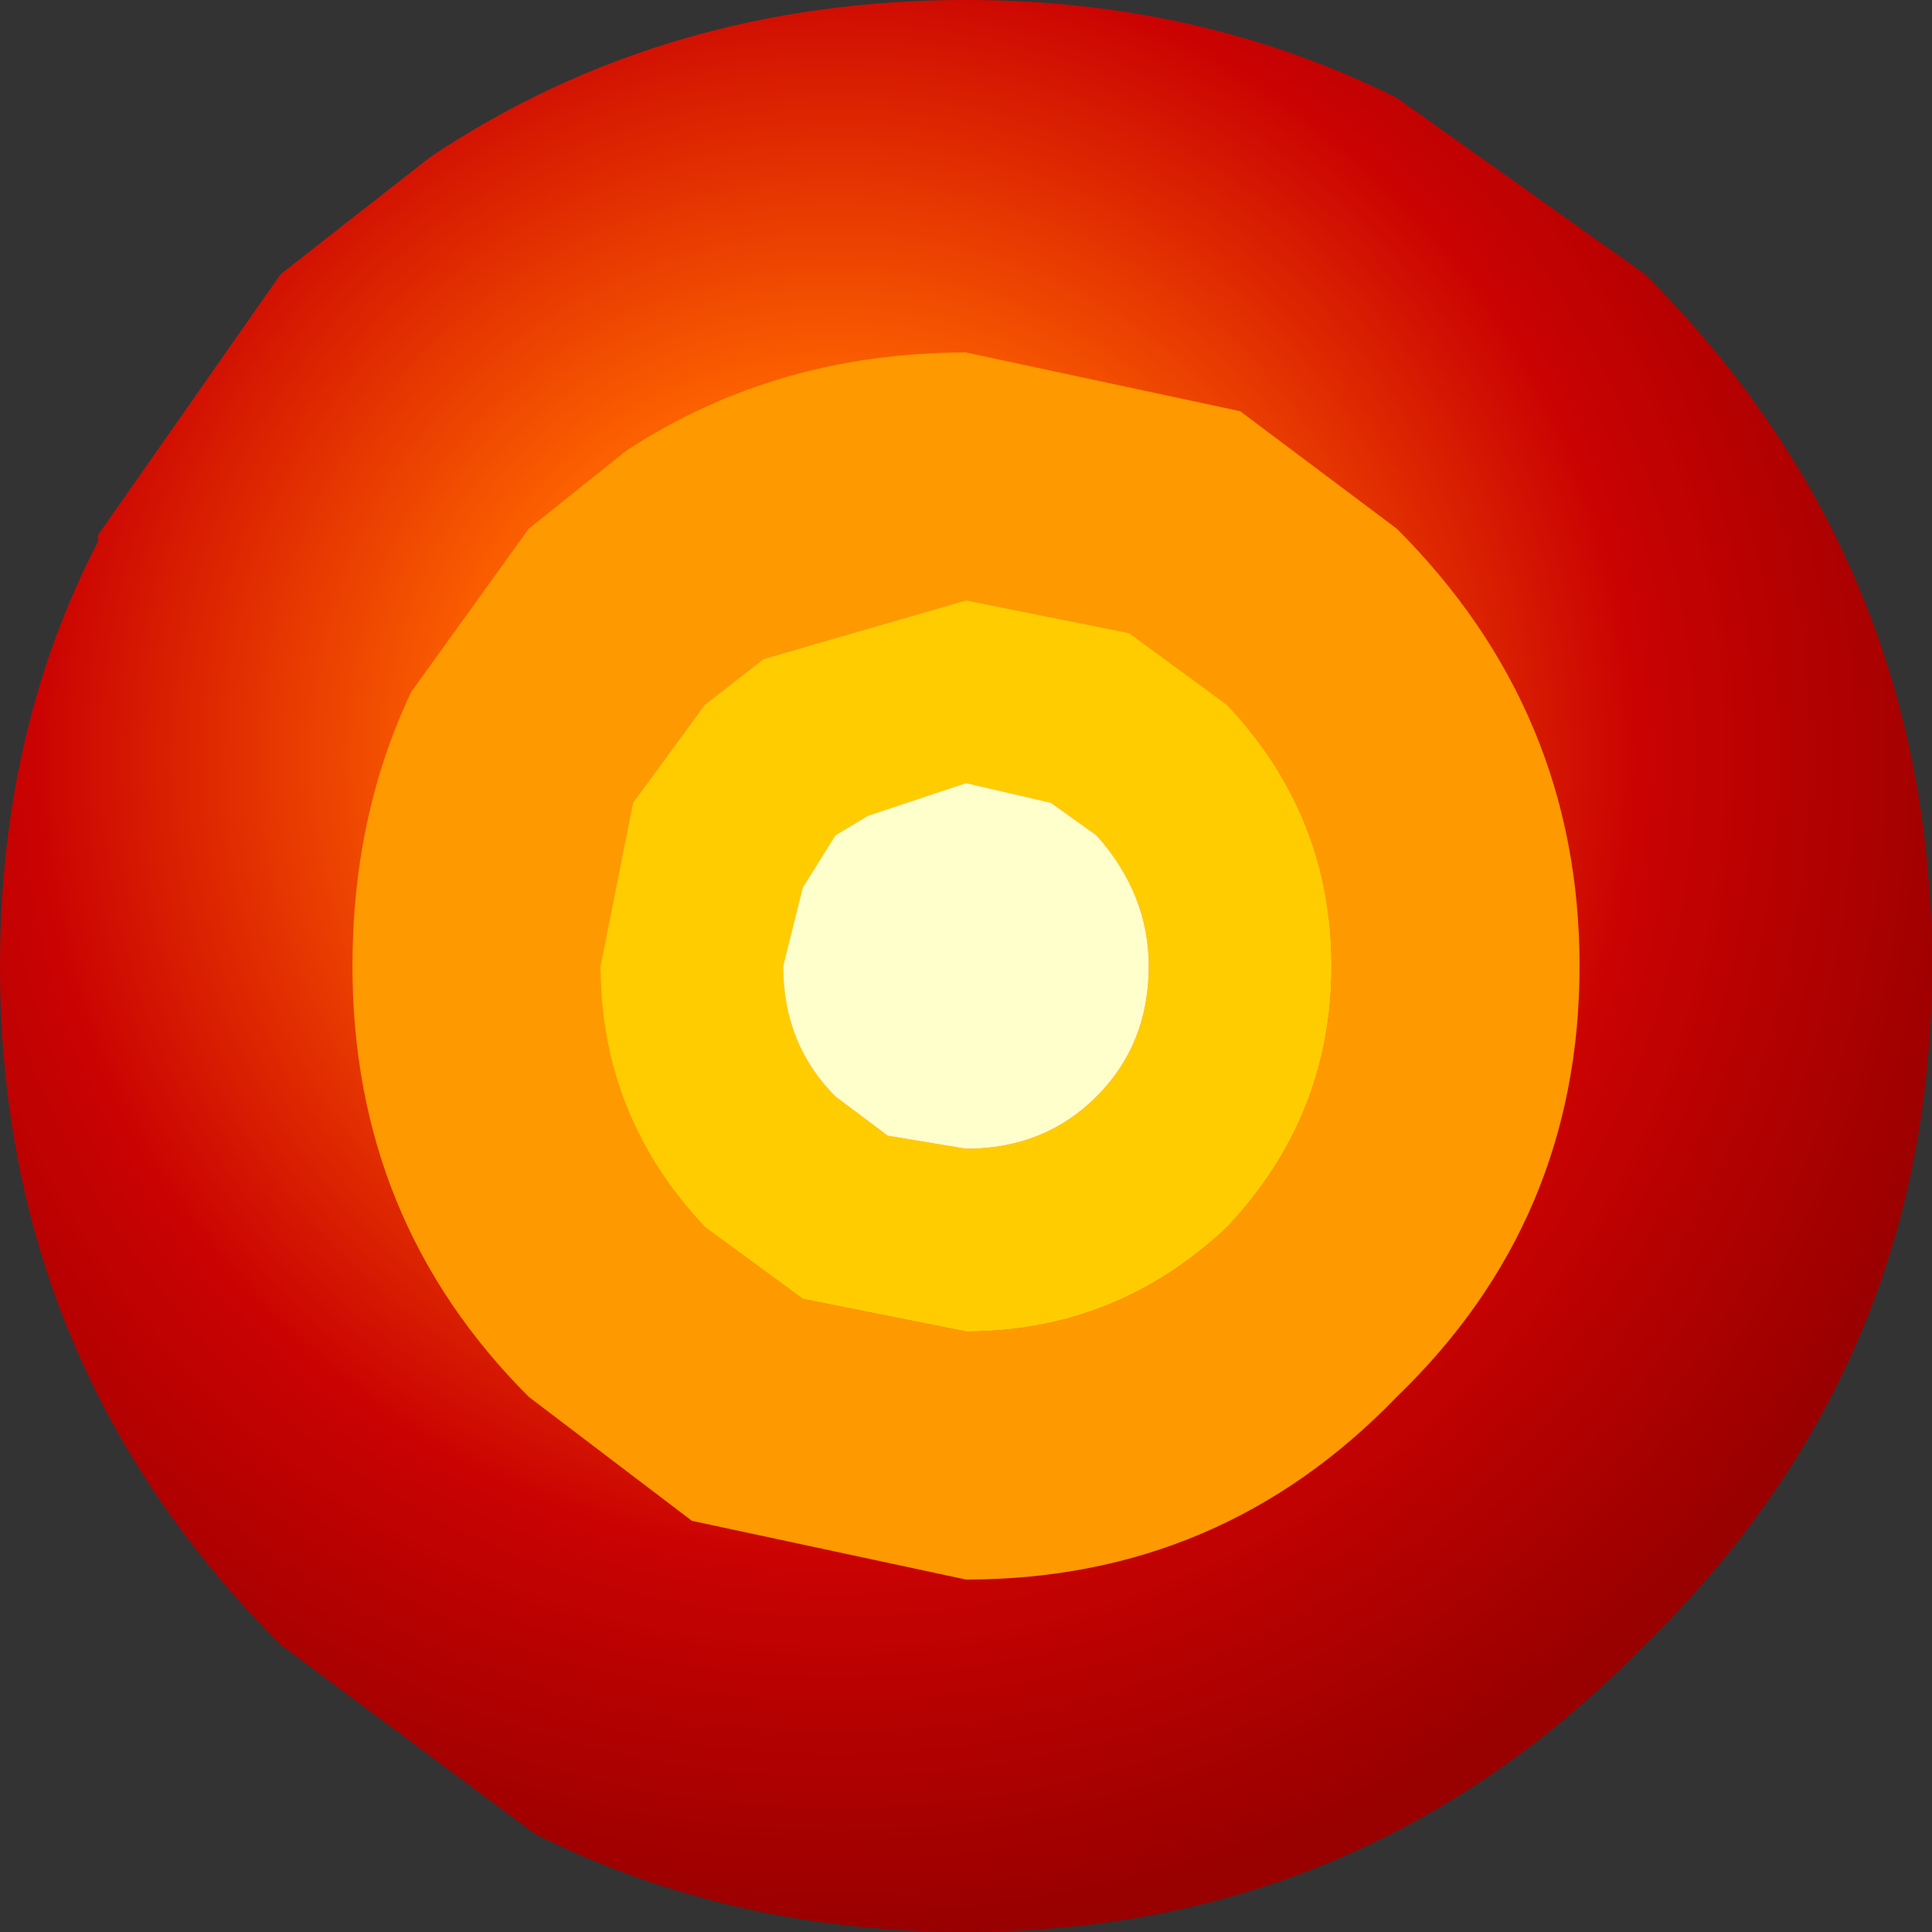 <?xml version="1.0" encoding="UTF-8" standalone="no"?>
<svg xmlns:xlink="http://www.w3.org/1999/xlink" height="14.8px" width="14.8px" xmlns="http://www.w3.org/2000/svg">
  <rect width="100%" height="100%" fill="#333333" stroke="none"/>
  <g transform="matrix(1.0, 0.0, 0.0, 1.0, 7.4, 7.4)">
    <path d="M3.3 -6.65 L5.2 -5.3 Q7.4 -3.1 7.4 0.0 7.4 3.05 5.2 5.2 3.05 7.4 0.0 7.4 -1.8 7.4 -3.3 6.65 L-5.25 5.2 Q-7.4 3.05 -7.4 0.0 -7.4 -1.8 -6.65 -3.25 L-6.65 -3.3 -5.25 -5.3 -4.1 -6.2 Q-2.3 -7.4 0.0 -7.4 1.8 -7.4 3.3 -6.65" fill="url(#gradient0)" fill-rule="evenodd" stroke="none"/>
    <path d="M1.25 -2.55 L0.0 -2.8 -1.55 -2.35 -2.0 -2.0 -2.55 -1.25 -2.8 0.0 Q-2.8 1.15 -2.0 2.0 L-1.25 2.55 0.0 2.8 Q1.15 2.8 2.0 2.0 2.8 1.15 2.8 0.0 2.8 -1.15 2.0 -2.0 L1.25 -2.55 M2.1 -4.25 L3.3 -3.35 Q4.7 -1.95 4.7 0.0 4.7 1.95 3.3 3.3 1.95 4.7 0.0 4.7 L-2.1 4.25 -3.35 3.3 Q-4.7 1.95 -4.7 0.0 -4.7 -1.15 -4.25 -2.1 L-3.35 -3.35 -2.6 -3.95 Q-1.45 -4.7 0.0 -4.7 L2.1 -4.25" fill="#ff9900" fill-rule="evenodd" stroke="none"/>
    <path d="M0.65 -1.25 L0.0 -1.4 -0.75 -1.15 -1.0 -1.0 -1.25 -0.6 -1.4 0.0 Q-1.4 0.6 -1.0 1.0 L-0.6 1.3 0.0 1.4 Q0.6 1.4 1.0 1.0 1.4 0.6 1.4 0.0 1.4 -0.55 1.0 -1.0 L0.65 -1.25 M1.25 -2.55 L2.0 -2.0 Q2.8 -1.15 2.8 0.0 2.8 1.15 2.0 2.0 1.15 2.8 0.0 2.8 L-1.25 2.55 -2.0 2.0 Q-2.8 1.15 -2.8 0.0 L-2.55 -1.25 -2.0 -2.0 -1.55 -2.35 0.0 -2.8 1.25 -2.55" fill="#ffcc00" fill-rule="evenodd" stroke="none"/>
    <path d="M0.65 -1.25 L1.0 -1.0 Q1.4 -0.55 1.4 0.0 1.4 0.6 1.0 1.0 0.6 1.4 0.0 1.4 L-0.6 1.3 -1.0 1.0 Q-1.4 0.6 -1.4 0.0 L-1.25 -0.6 -1.0 -1.0 -0.75 -1.15 0.0 -1.4 0.65 -1.25" fill="#ffffcc" fill-rule="evenodd" stroke="none"/>
  </g>
  <defs>
    <radialGradient cx="0" cy="0" gradientTransform="matrix(0.011, 0.0, 0.0, 0.011, -1.0, -1.6)" gradientUnits="userSpaceOnUse" id="gradient0" r="819.2" spreadMethod="pad">
      <stop offset="0.024" stop-color="#ffcccc"/>
      <stop offset="0.298" stop-color="#ff6600"/>
      <stop offset="0.682" stop-color="#ca0202"/>
      <stop offset="1.0" stop-color="#990000"/>
    </radialGradient>
  </defs>
</svg>
